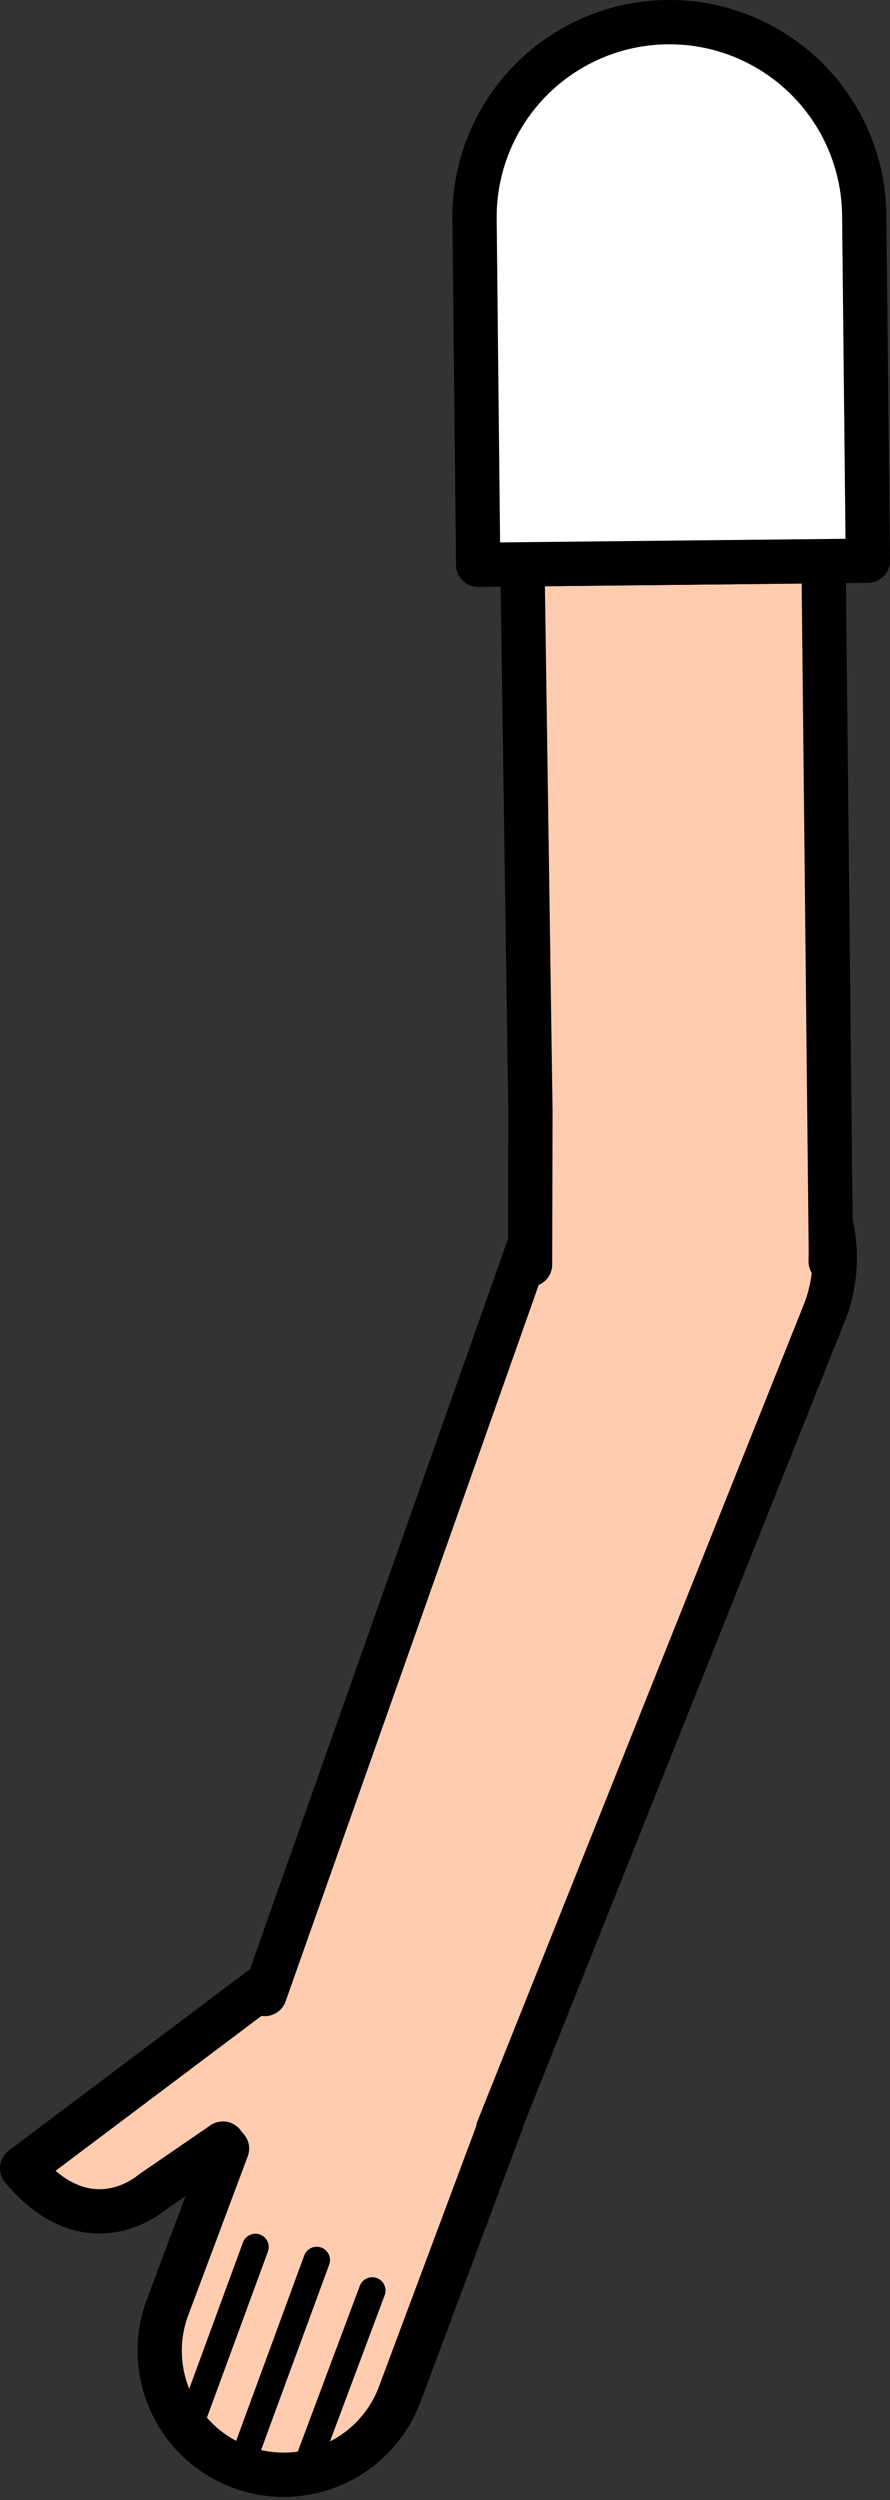 <svg xmlns="http://www.w3.org/2000/svg" viewBox="0 0 100.49 282.11"><rect x="0" y="0" width="100.49" height="282.11" fill="#333333" stroke="none"/><defs><style>.cls-1,.cls-5{fill:#fff;}.cls-1{stroke:red;}.cls-1,.cls-2,.cls-3,.cls-5{stroke-linejoin:round;}.cls-1,.cls-2,.cls-4,.cls-5{stroke-width:5px;}.cls-2,.cls-3,.cls-4{fill:#ffccb0;stroke-linecap:round;}.cls-2,.cls-3,.cls-4,.cls-5{stroke:#000;}.cls-3{stroke-width:3px;}.cls-4{stroke-miterlimit:10;}</style></defs><g id="Calque_2" data-name="Calque 2"><g id="Calque_10" data-name="Calque 10"><g id="Bras_devant" data-name="Bras devant"><circle class="cls-1" cx="76.81" cy="141.49" r="16.75"/><path class="cls-2" d="M25.61,242.44h0a3.87,3.87,0,0,1-.44-.56l-8.07,5.54S10,253.66,2.5,244.66l26.87-20.2c8.86-5.24,11.76-5.57,19-2.87a14,14,0,0,1,8.19,18L45,270.52a14,14,0,0,1-26.21-9.82l6.84-18.26h0"/><line class="cls-3" x1="26.96" y1="278.96" x2="35.76" y2="255.02"/><line class="cls-3" x1="21.19" y1="274.37" x2="28.84" y2="253.55"/><line class="cls-3" x1="34.25" y1="279.24" x2="42.03" y2="258.46"/><path class="cls-4" d="M29.89,225,61,137l.32-1a17,17,0,0,1,31.87,11.85l-.38.95L56.24,240.26"/><polyline class="cls-2" points="59.85 142.69 59.85 142.65 59.89 125.33 58.99 63.68 92.99 63.32 93.81 141.31 93.79 142.3 93.79 142.34"/><path class="cls-5" d="M97.58,24.27l.41,39-44,.46-.41-39a22,22,0,1,1,44-.46Z"/></g></g></g></svg>